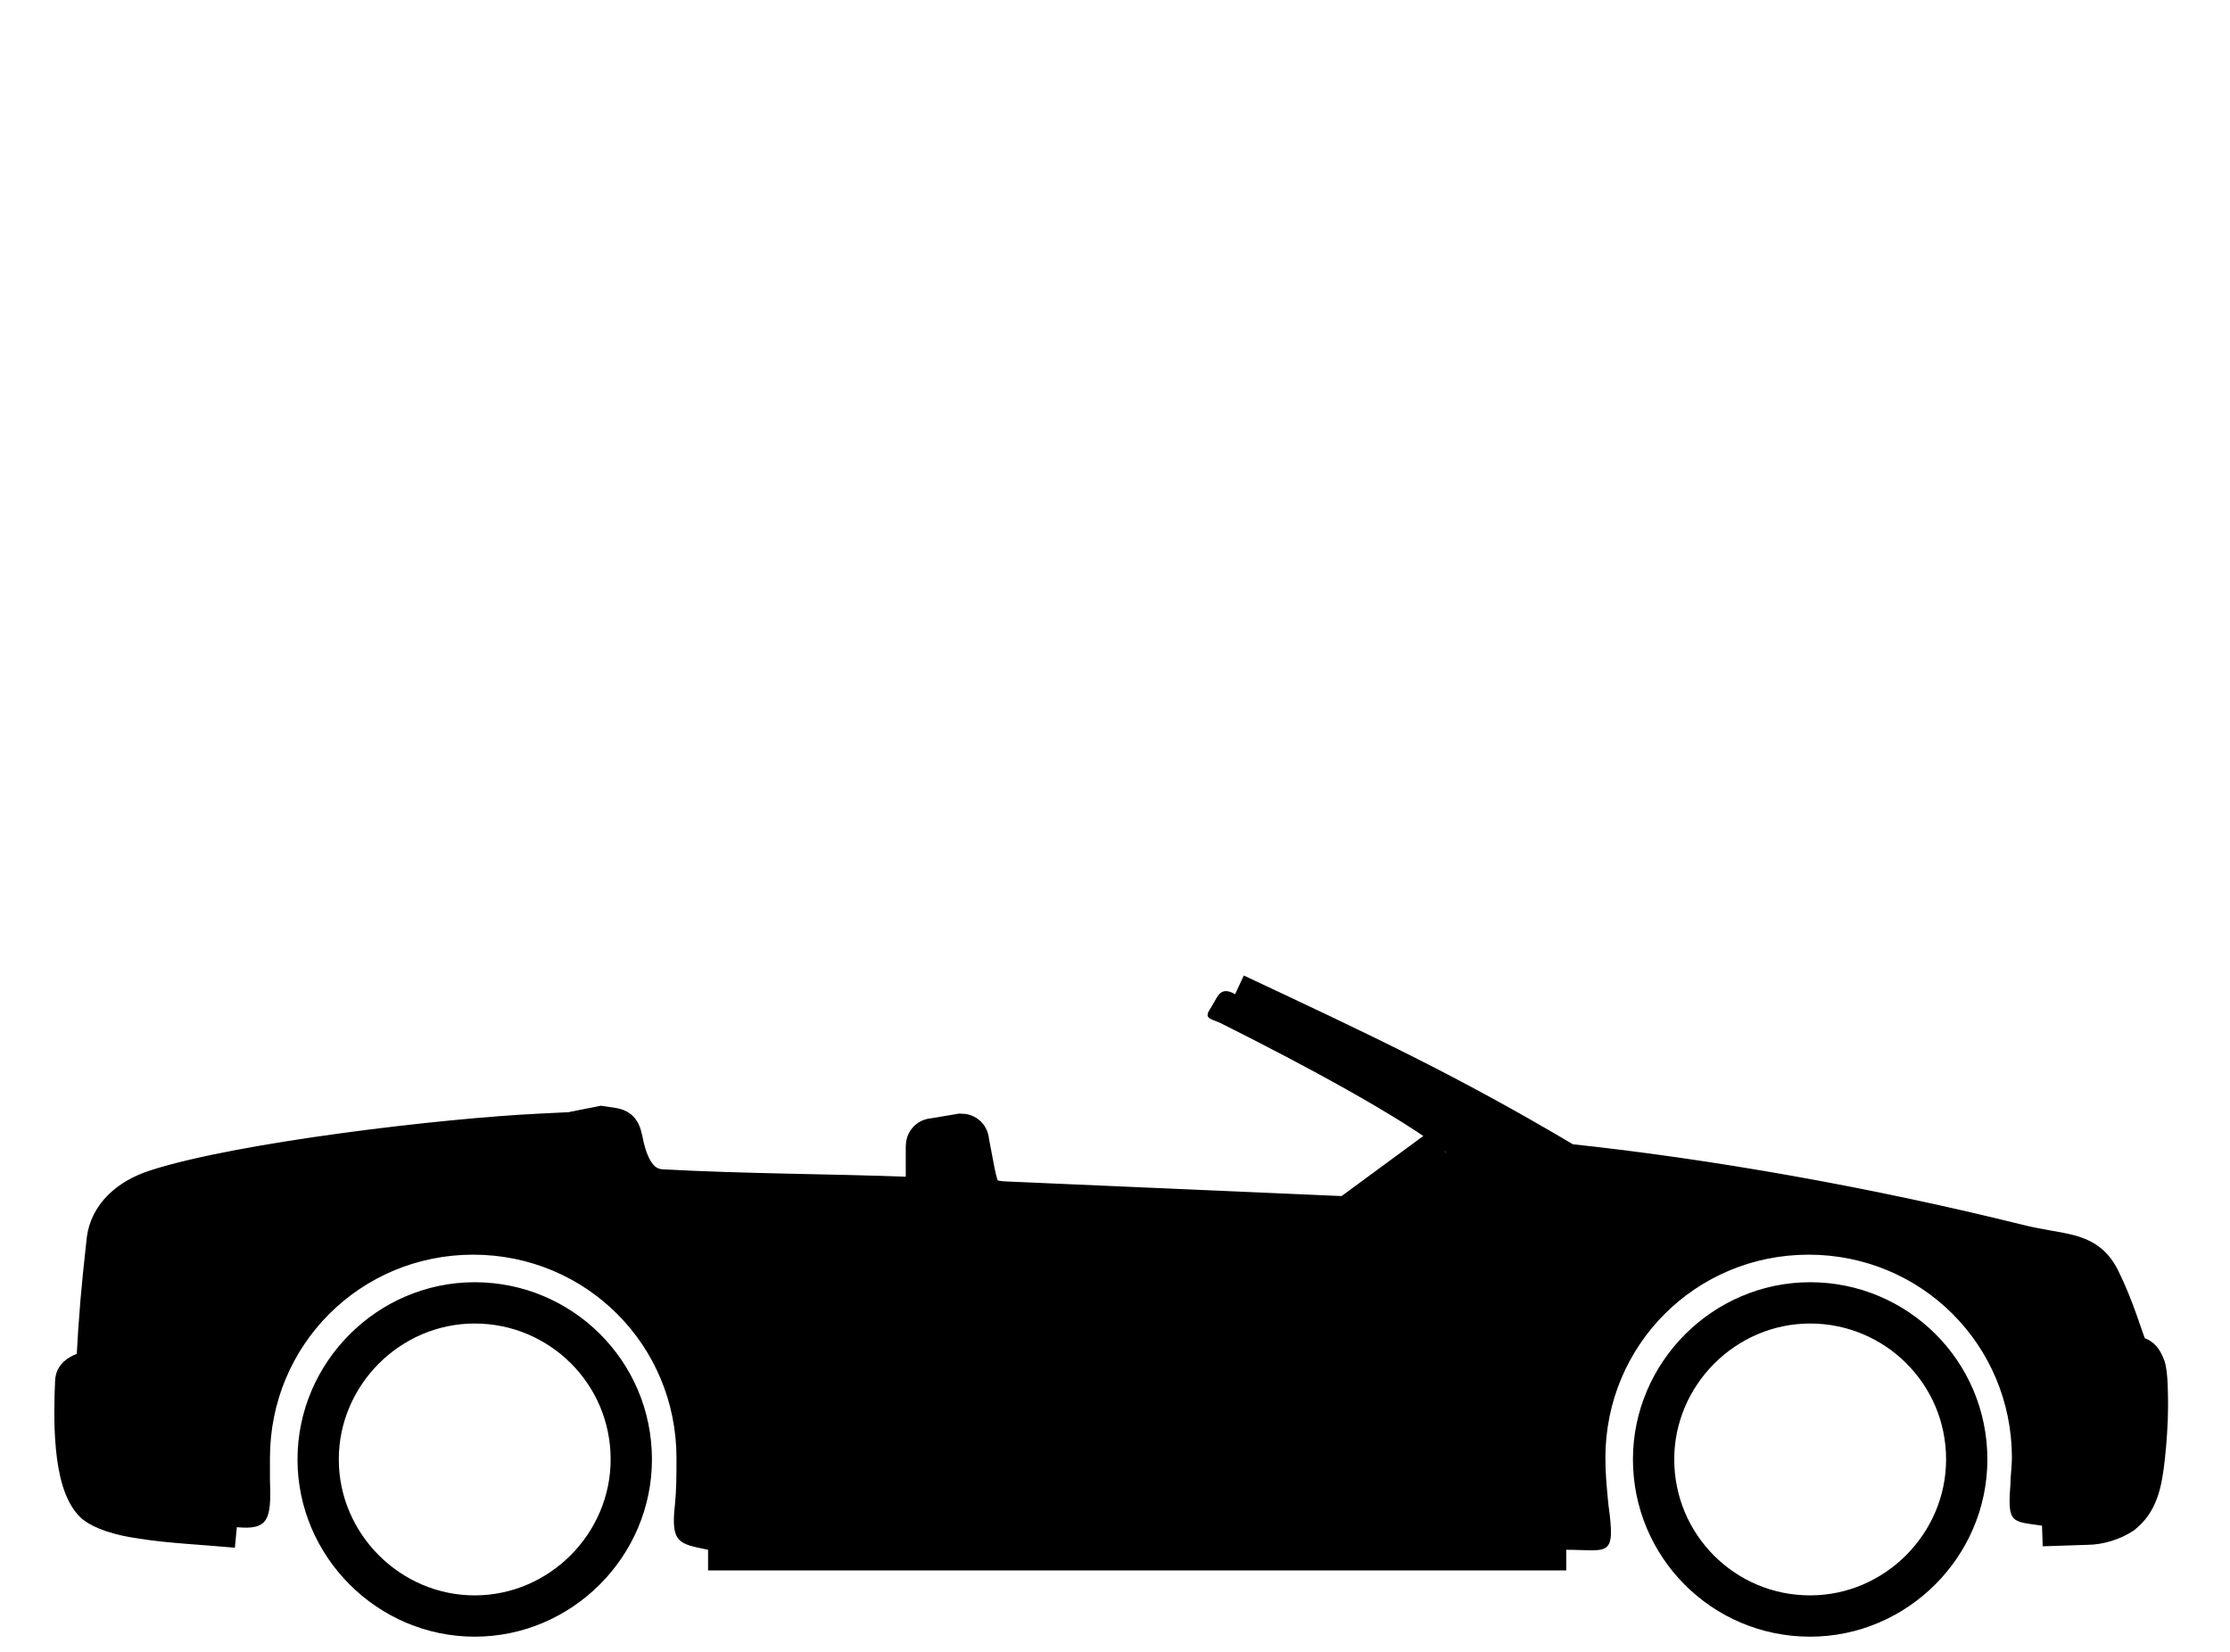 <svg width="54" height="40" viewBox="0 0 54 40" fill="none" xmlns="http://www.w3.org/2000/svg">
<path fill-rule="evenodd" clip-rule="evenodd" d="M5.735 36.981C4.969 36.908 4.094 36.871 3.438 36.762C2.891 36.689 2.49 36.543 2.308 36.397C1.761 35.887 1.797 34.283 1.834 33.444C1.834 33.226 2.344 33.226 2.344 33.043C2.417 31.767 2.454 31.33 2.599 30.017C2.672 29.47 3.11 29.033 3.803 28.814C5.844 28.158 10.766 27.575 13.099 27.465L13.829 27.429L14.558 27.283C15.032 27.356 14.995 27.283 15.104 27.793C15.214 28.231 15.433 28.778 16.016 28.814C18.021 28.924 20.063 28.924 21.995 28.997C22.214 28.997 22.469 28.887 22.433 28.632V27.757C22.433 27.648 22.506 27.575 22.615 27.575L23.271 27.465C23.381 27.465 23.453 27.538 23.453 27.648L23.599 28.413C23.709 28.924 23.782 29.069 24.292 29.106L32.641 29.47C32.75 29.47 33.589 29.106 35.011 27.903C33.953 27.064 31.584 25.788 29.542 24.767C29.287 24.658 29.141 24.658 29.323 24.403L29.469 24.148C29.578 23.965 29.724 23.965 29.907 24.075C32.932 25.497 35.047 26.481 37.927 28.194C41.391 28.559 45.255 29.252 48.792 30.127C49.922 30.418 50.469 30.273 50.833 30.965C51.198 31.694 51.38 32.387 51.562 32.825C51.854 32.861 51.854 32.934 51.927 33.08C52 33.226 52 33.845 52 34.064C52 34.429 51.964 34.939 51.927 35.267C51.854 35.96 51.745 36.361 51.38 36.653C51.161 36.798 50.833 36.908 50.542 36.908L49.448 36.944C48.719 36.835 48.609 36.908 48.682 35.96C48.682 35.741 48.719 35.523 48.719 35.304C48.719 32.569 46.531 30.382 43.797 30.382C41.063 30.382 38.875 32.569 38.875 35.304C38.875 35.705 38.912 36.069 38.948 36.434C39.13 37.746 38.948 37.528 37.927 37.528H17.146C16.453 37.382 16.235 37.382 16.344 36.434C16.381 36.069 16.381 35.705 16.381 35.304C16.381 32.569 14.193 30.382 11.459 30.382C8.724 30.382 6.537 32.569 6.537 35.304C6.537 35.486 6.537 35.668 6.537 35.851C6.573 36.798 6.5 37.054 5.735 36.981Z" fill="#000"/>
<path d="M5.735 36.981C4.969 36.908 4.094 36.871 3.438 36.762C2.891 36.689 2.49 36.543 2.308 36.397C1.761 35.887 1.797 34.283 1.834 33.444C1.834 33.225 2.344 33.225 2.344 33.043C2.417 31.767 2.454 31.33 2.599 30.017C2.672 29.47 3.11 29.033 3.803 28.814C5.844 28.158 10.766 27.575 13.099 27.465L13.829 27.429L14.558 27.283C15.032 27.356 14.995 27.283 15.104 27.793C15.214 28.231 15.433 28.778 16.016 28.814C18.021 28.924 20.063 28.924 21.995 28.996C22.214 28.996 22.469 28.887 22.433 28.632V27.757C22.433 27.648 22.506 27.575 22.615 27.575L23.271 27.465C23.381 27.465 23.453 27.538 23.453 27.648L23.599 28.413C23.709 28.924 23.782 29.069 24.292 29.106L32.641 29.47L34.922 27.793M29.907 24.075C32.932 25.496 35.047 26.481 37.927 28.194C41.391 28.559 45.255 29.252 48.792 30.127C49.922 30.418 50.469 30.272 50.833 30.965C51.198 31.694 51.38 32.387 51.562 32.825C51.854 32.861 51.854 32.934 51.927 33.08C52 33.225 52 33.845 52 34.064C52 34.429 51.964 34.939 51.927 35.267C51.854 35.96 51.745 36.361 51.38 36.653C51.161 36.798 50.833 36.908 50.542 36.908L49.448 36.944M37.927 37.528H17.146M11.495 31.549C9.417 31.549 7.704 33.262 7.704 35.34C7.704 37.418 9.417 39.132 11.495 39.132C13.573 39.132 15.287 37.418 15.287 35.34C15.287 33.225 13.573 31.549 11.495 31.549ZM43.833 31.549C41.755 31.549 40.042 33.262 40.042 35.34C40.042 37.418 41.719 39.132 43.833 39.132C45.911 39.132 47.625 37.418 47.625 35.34C47.625 33.225 45.911 31.549 43.833 31.549Z" stroke="#000" stroke-miterlimit="10"/>
</svg>
